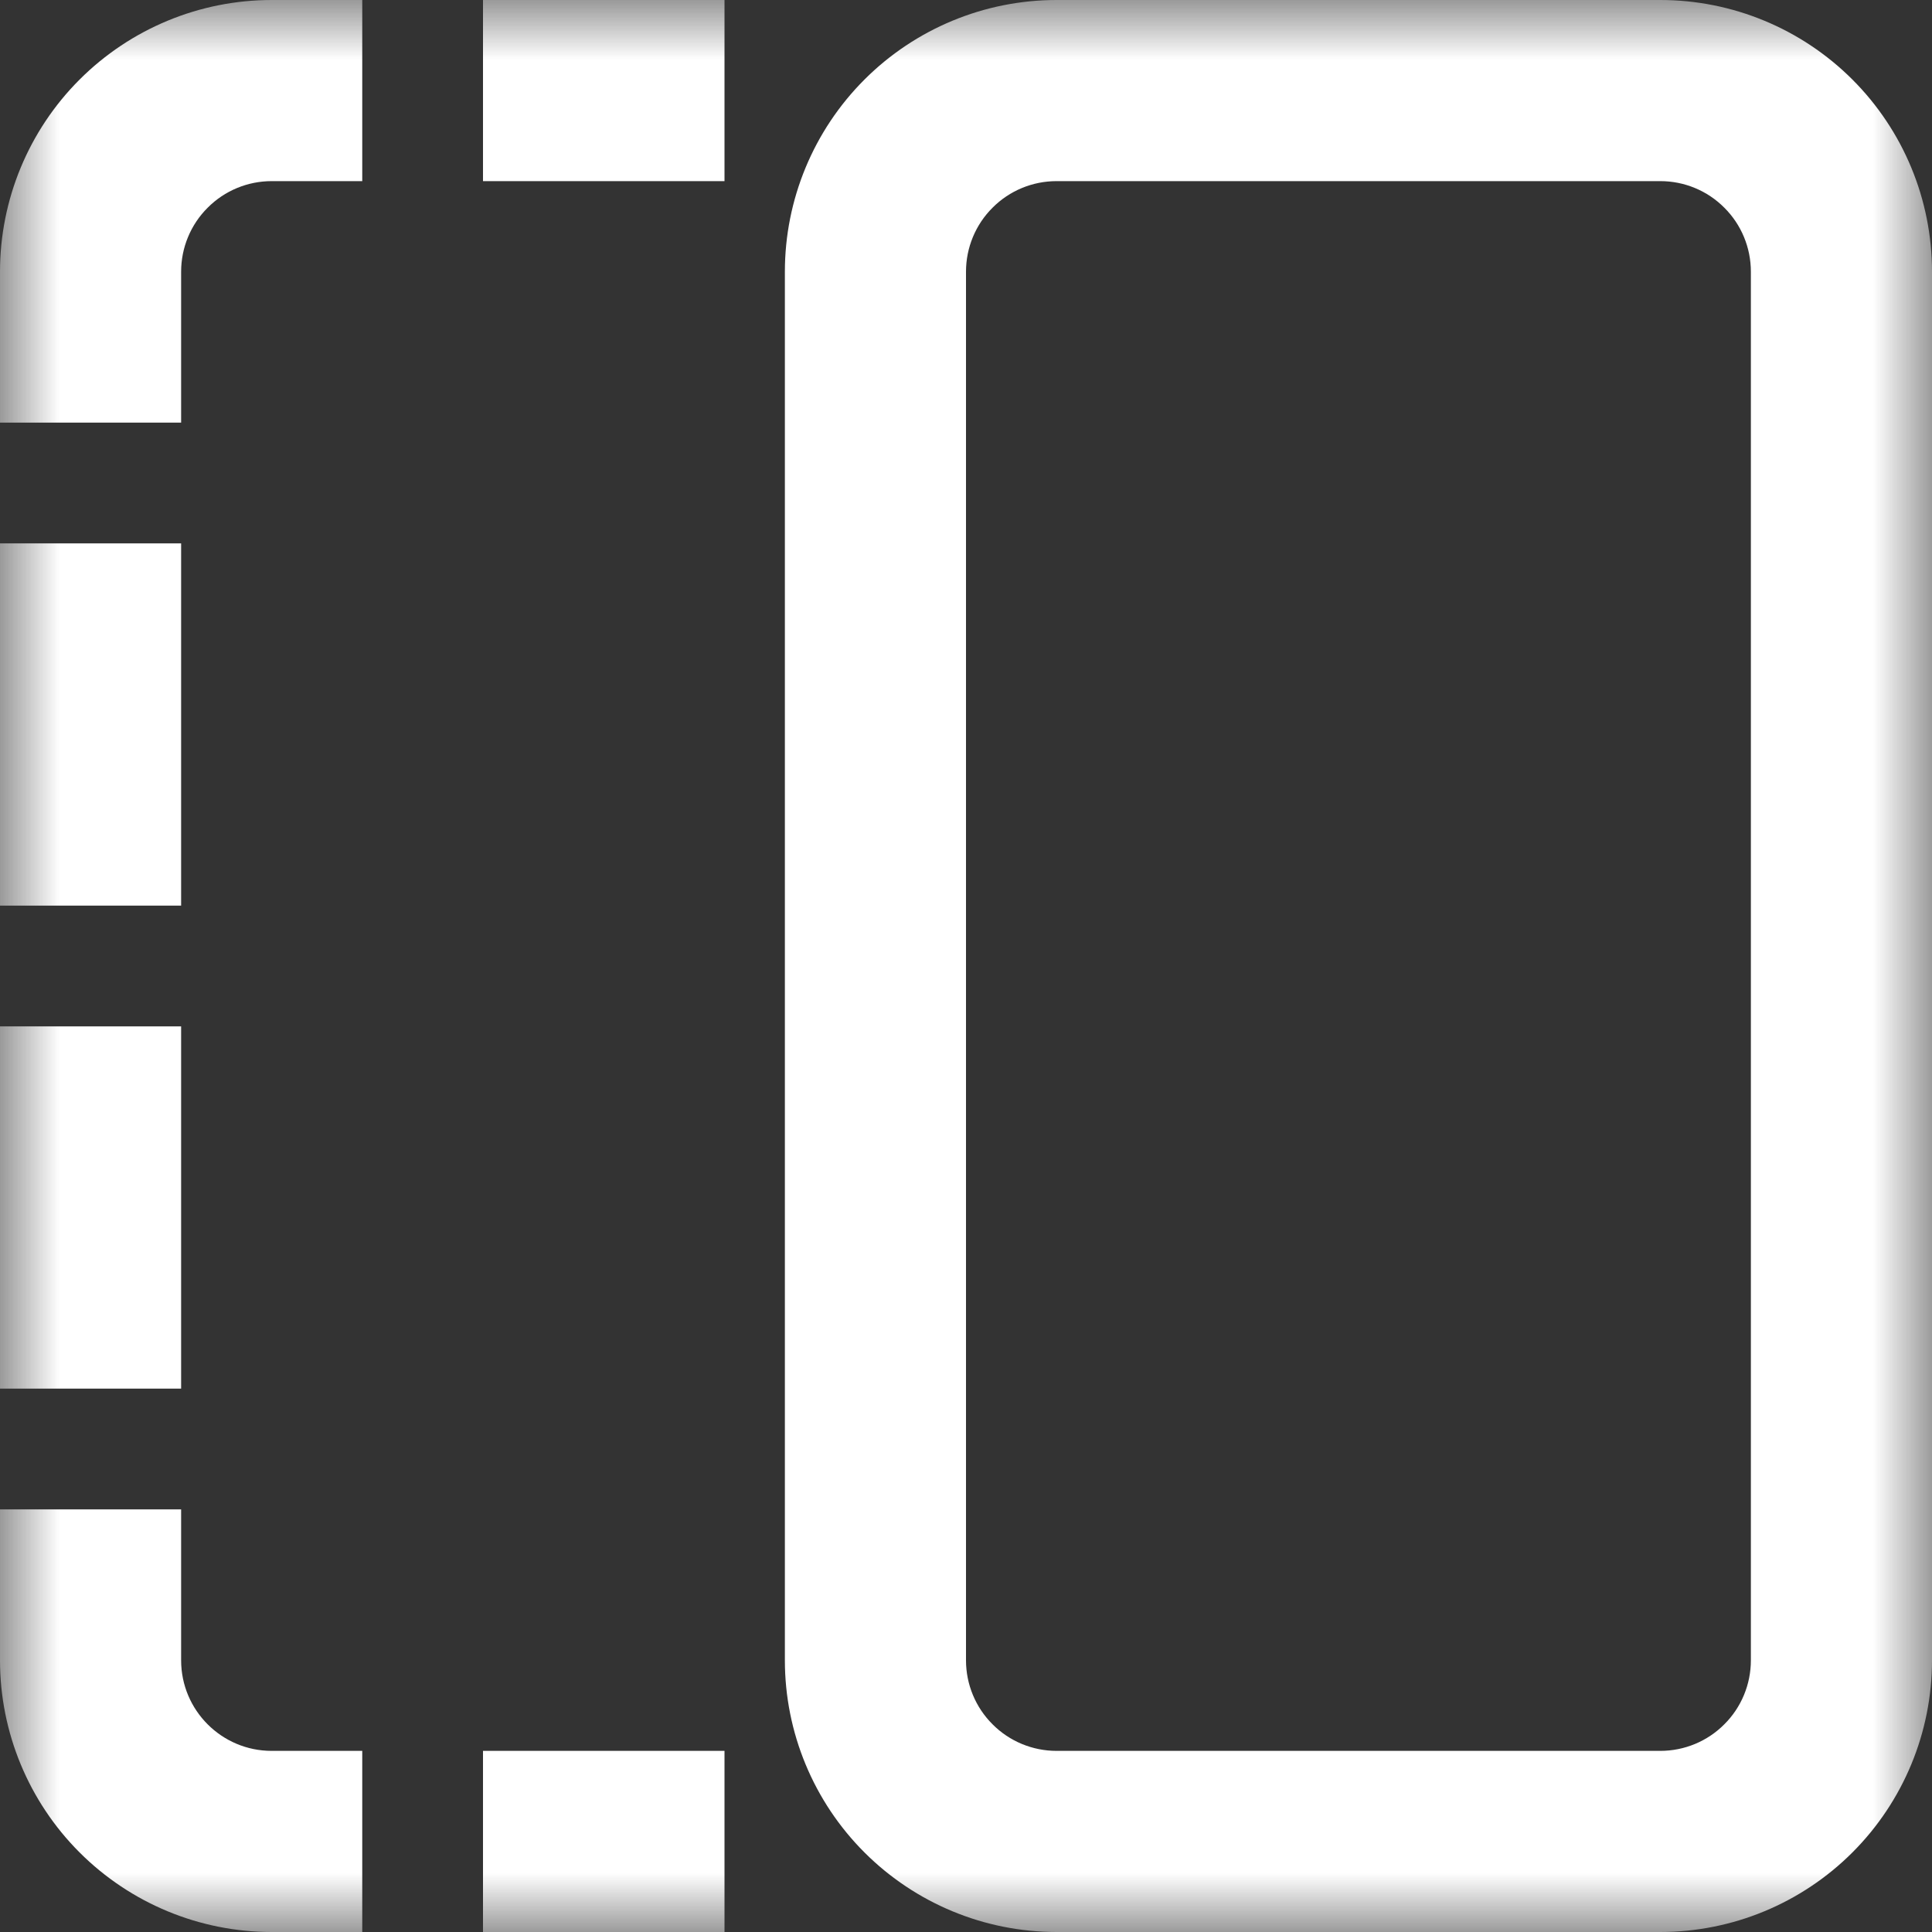 <svg width="16" height="16" viewBox="0 0 16 16" fill="none" xmlns="http://www.w3.org/2000/svg">
<rect x="0" y="0" width="16" height="16" fill="#333333" stroke="none"/>
<g clip-path="url(#clip0_5_2259)">
<mask id="mask0_5_2259" style="mask-type:luminance" maskUnits="userSpaceOnUse" x="0" y="0" width="16" height="16">
<path d="M0 16L0 0L16 0V16H0Z" fill="white"/>
</mask>
<g mask="url(#mask0_5_2259)">
<path fill-rule="evenodd" clip-rule="evenodd" d="M2.25 14.5H3V16H2.25C1.653 16 1.081 15.763 0.659 15.341C0.237 14.919 0 14.347 0 13.75L0 12.5H1.5V13.75C1.5 14.164 1.836 14.5 2.25 14.5ZM4 14.5H6V16H4V14.5ZM6 0H4V1.5H6V0ZM1.5 2.25V3.5H0V2.25C0 1.653 0.237 1.081 0.659 0.659C1.081 0.237 1.653 0 2.25 0L3 0V1.5H2.25C2.051 1.5 1.86 1.579 1.72 1.72C1.579 1.86 1.5 2.051 1.5 2.25ZM1.5 11.5V8.5H0V11.5H1.5ZM1.5 4.5V7.5H0V4.5H1.5ZM6.5 13.75C6.5 14.347 6.737 14.919 7.159 15.341C7.581 15.763 8.153 16 8.75 16H13.75C14.347 16 14.919 15.763 15.341 15.341C15.763 14.919 16 14.347 16 13.75V2.25C16 1.653 15.763 1.081 15.341 0.659C14.919 0.237 14.347 0 13.75 0L8.75 0C8.153 0 7.581 0.237 7.159 0.659C6.737 1.081 6.5 1.653 6.5 2.25V13.75ZM8.75 14.5C8.551 14.5 8.36 14.421 8.22 14.28C8.079 14.14 8 13.949 8 13.75V2.25C8 2.051 8.079 1.86 8.22 1.72C8.36 1.579 8.551 1.5 8.75 1.5H13.75C13.949 1.5 14.14 1.579 14.28 1.72C14.421 1.86 14.5 2.051 14.5 2.25V13.75C14.5 13.949 14.421 14.14 14.28 14.28C14.14 14.421 13.949 14.5 13.75 14.5H8.75Z" fill="white"/>
</g>
</g>
<defs>
<clipPath id="clip0_5_2259">
<rect width="16" height="16" fill="white"/>
</clipPath>
</defs>
</svg>
